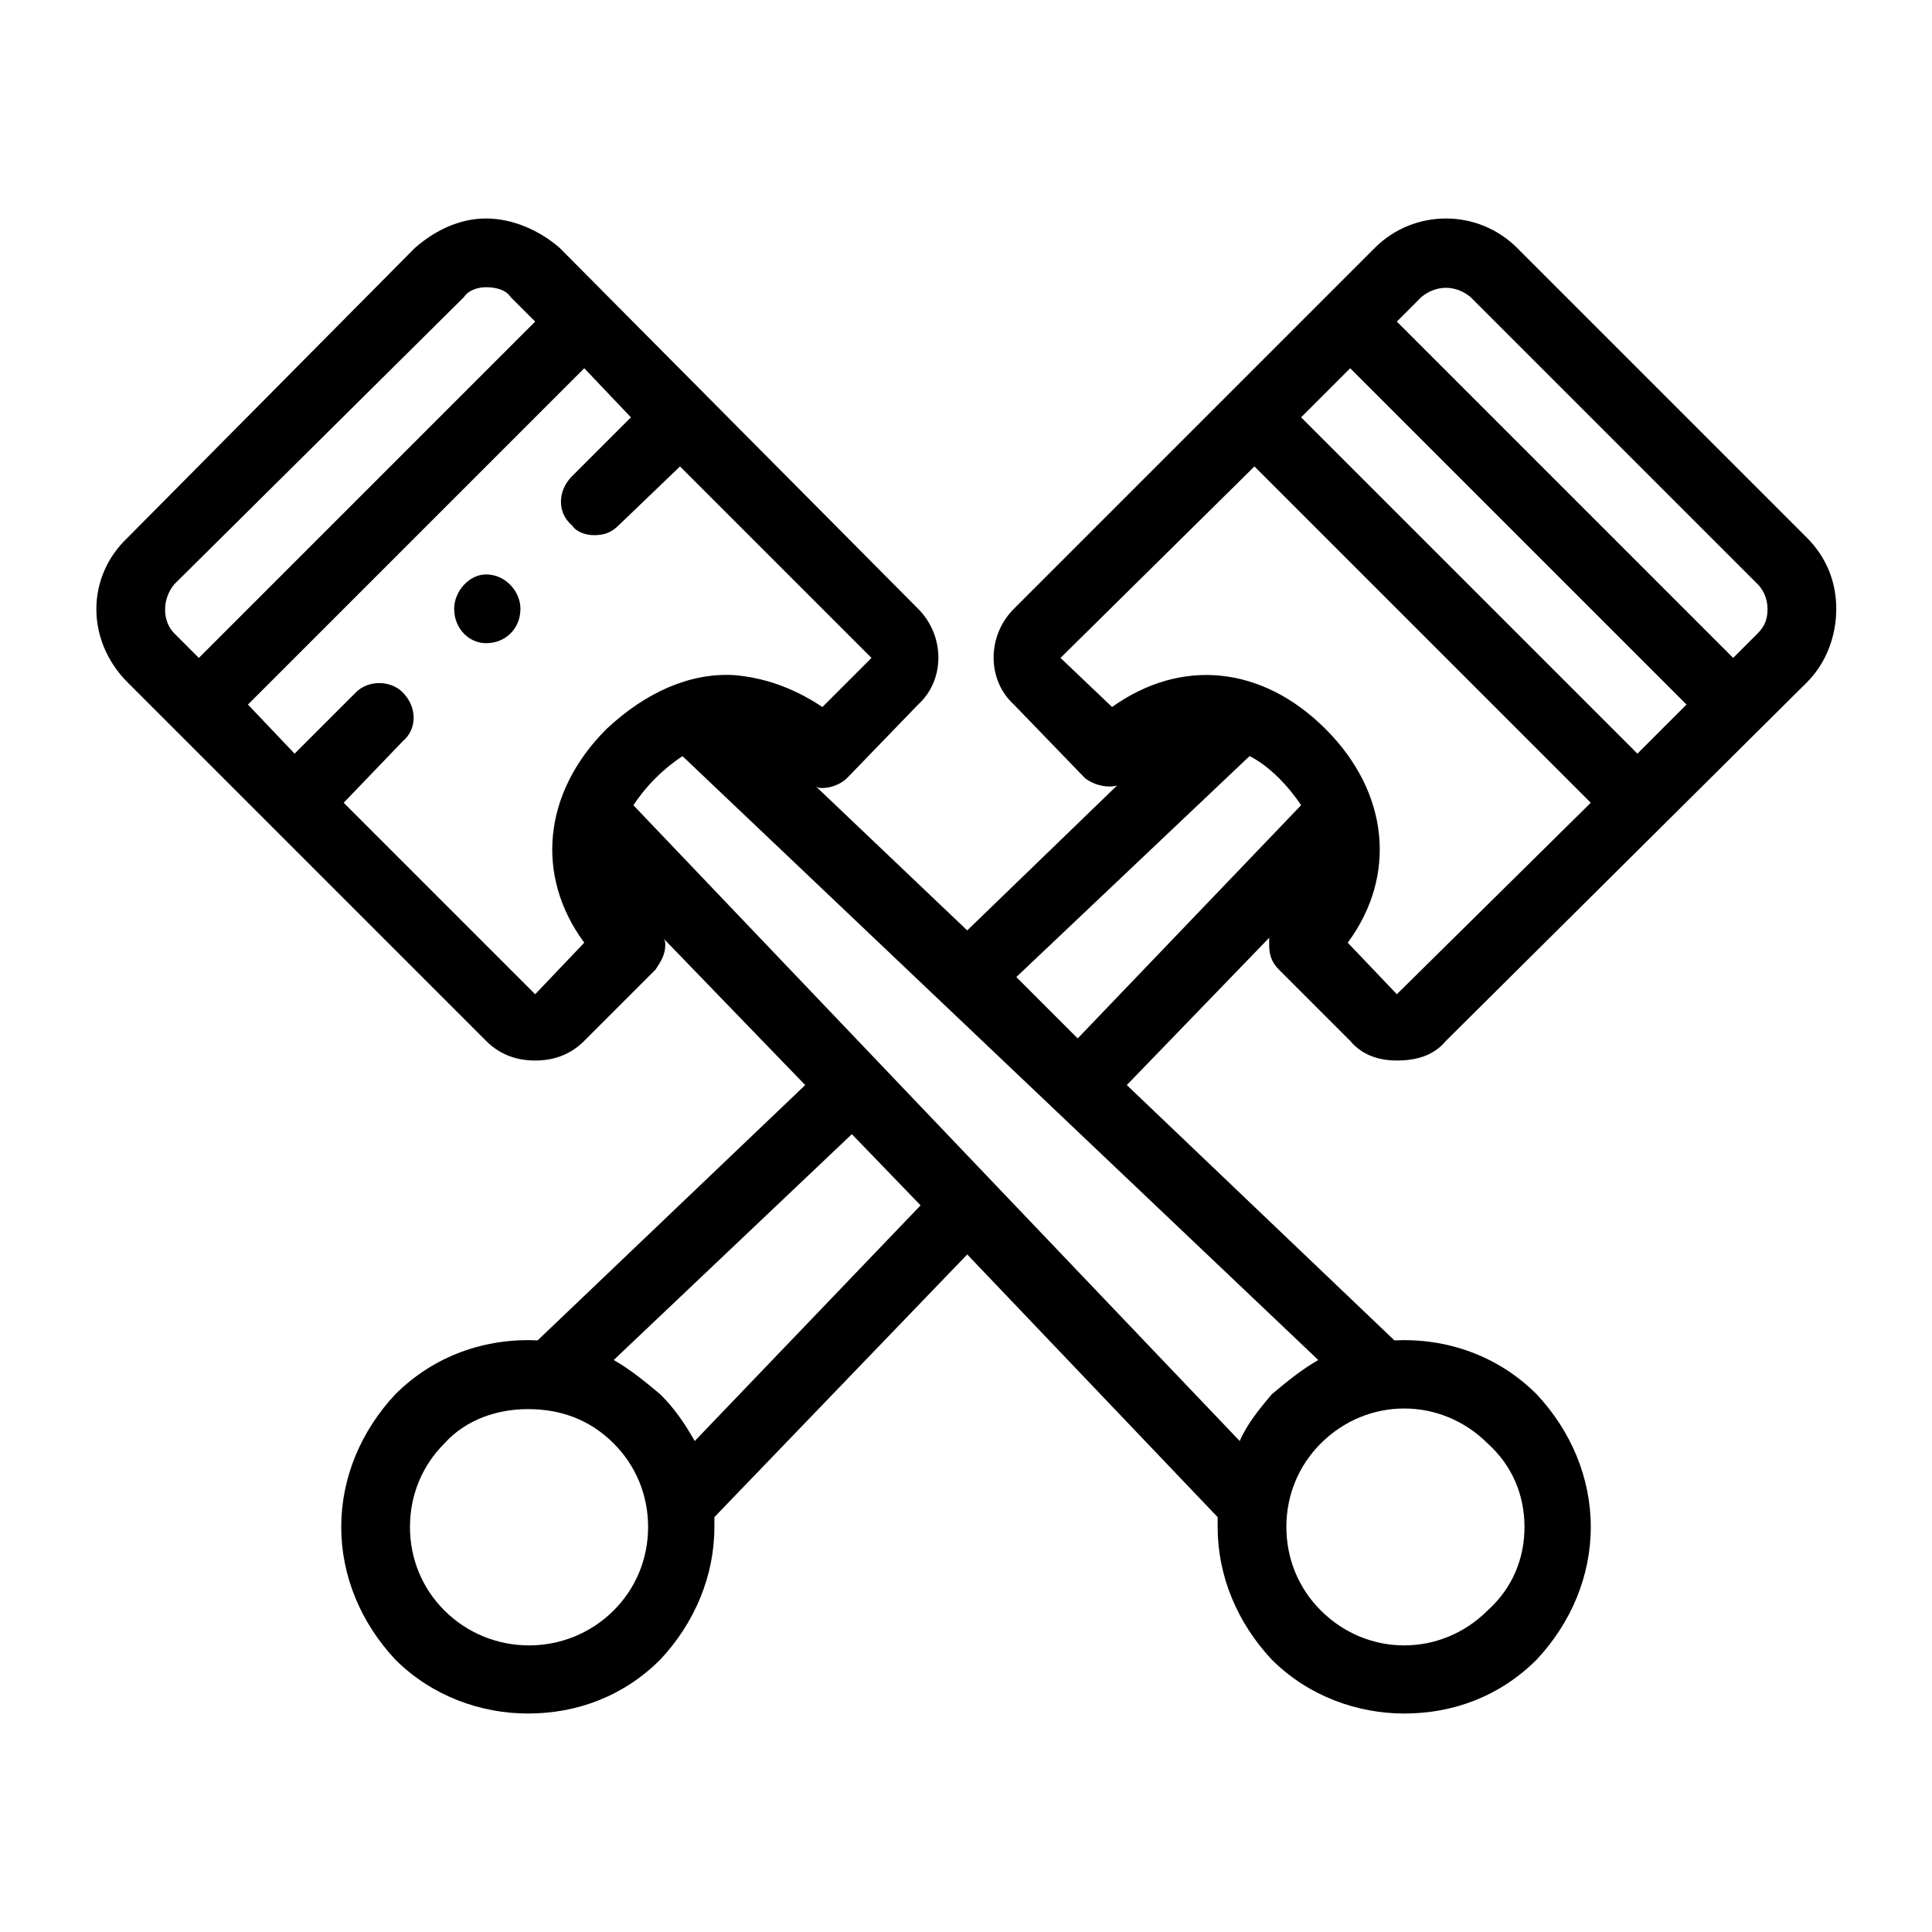 <?xml version="1.0" encoding="UTF-8"?>
<!DOCTYPE svg PUBLIC "-//W3C//DTD SVG 1.1//EN" "http://www.w3.org/Graphics/SVG/1.1/DTD/svg11.dtd">
<!-- Creator: CorelDRAW X7 -->
<svg xmlns="http://www.w3.org/2000/svg" xml:space="preserve" width="0.787in" height="0.787in" version="1.1" style="shape-rendering:geometricPrecision; text-rendering:geometricPrecision; image-rendering:optimizeQuality; fill-rule:evenodd; clip-rule:evenodd"
viewBox="0 0 787 787"
 xmlns:xlink="http://www.w3.org/1999/xlink">
 <defs>
  <style type="text/css">
   <![CDATA[
    .fil0 {fill:black}
   ]]>
  </style>
 </defs>
 <g id="Layer_x0020_1">
  <path class="fil0" d="M521 395l29 29c5,6 12,8 19,8 8,0 15,-2 20,-8l147 -146c8,-8 12,-19 12,-30 0,-11 -4,-21 -12,-29l-118 -118c-16,-16 -42,-16 -58,0l-147 147c-11,11 -11,29 0,39l29 30c4,3 9,4 13,3l-61 59 -62 -59c1,1 2,1 3,1 4,0 8,-2 10,-4l29 -30c11,-10 11,-28 0,-39l-146 -147c-8,-7 -19,-12 -30,-12 -11,0 -21,5 -29,12l-117 118c-17,16 -17,42 0,59l146 146c6,6 13,8 20,8 7,0 14,-2 20,-8l29 -29c2,-3 4,-6 4,-10 0,-1 0,-2 -1,-3l58 60 -109 104c-21,-1 -42,6 -58,22 -14,15 -22,34 -22,54 0,20 8,39 22,54 15,15 35,22 54,22 20,0 39,-7 54,-22 14,-15 22,-34 22,-54 0,-1 0,-3 0,-4l103 -107 102 107c0,1 0,3 0,4 0,20 8,39 22,54 15,15 35,22 54,22 20,0 39,-7 54,-22 14,-15 22,-34 22,-54 0,-20 -8,-39 -22,-54 -16,-16 -37,-23 -58,-22l-109 -104 58 -60c0,1 0,2 0,3 0,4 1,7 4,10zm-323 -161l0 0c-7,0 -13,7 -13,14 0,8 6,14 13,14 8,0 14,-6 14,-14 0,-7 -6,-14 -14,-14zm352 -84l137 137 -20 20 -137 -137 20 -20zm49 -29l117 117c3,3 4,7 4,10 0,4 -1,7 -4,10l-10 10 -137 -137 10 -10c6,-5 14,-5 20,0zm-167 147l79 -78 137 137 -79 78 -20 -21c20,-27 17,-61 -9,-87 -26,-26 -59,-29 -87,-9l-21 -20zm-361 -30l118 -117c2,-3 6,-4 9,-4 4,0 8,1 10,4l10 10 -137 137 -10 -10c-5,-5 -5,-14 0,-20zm147 167l-78 -78 24 -25c6,-5 6,-14 0,-20 -5,-5 -14,-5 -19,0l-25 25 -19 -20 137 -137 19 20 -24 24c-6,6 -6,15 0,20 2,3 6,4 9,4 4,0 7,-1 10,-4l25 -24 78 78 -20 20c-12,-8 -24,-12 -36,-13 -18,-1 -36,7 -52,22 -26,26 -29,60 -9,87l-20 21zm32 251c-19,19 -50,19 -69,0 -9,-9 -14,-21 -14,-34 0,-13 5,-25 14,-34 9,-10 22,-14 34,-14 13,0 25,4 35,14 9,9 14,21 14,34 0,13 -5,25 -14,34zm33 -69c-4,-7 -8,-13 -14,-19 -6,-5 -12,-10 -19,-14l97 -92 28 29 -92 96zm338 35c0,13 -5,25 -15,34 -19,19 -49,19 -68,0 -9,-9 -14,-21 -14,-34 0,-13 5,-25 14,-34 19,-19 49,-19 68,0 10,9 15,21 15,34zm-103 -54c-5,6 -10,12 -13,19l-247 -259c2,-3 5,-7 9,-11 4,-4 8,-7 11,-9l259 246c-7,4 -13,9 -19,14zm-104 -170l95 -90c4,2 8,5 12,9 4,4 7,8 9,11l-91 95 -25 -25z"/>
 </g>
</svg>
